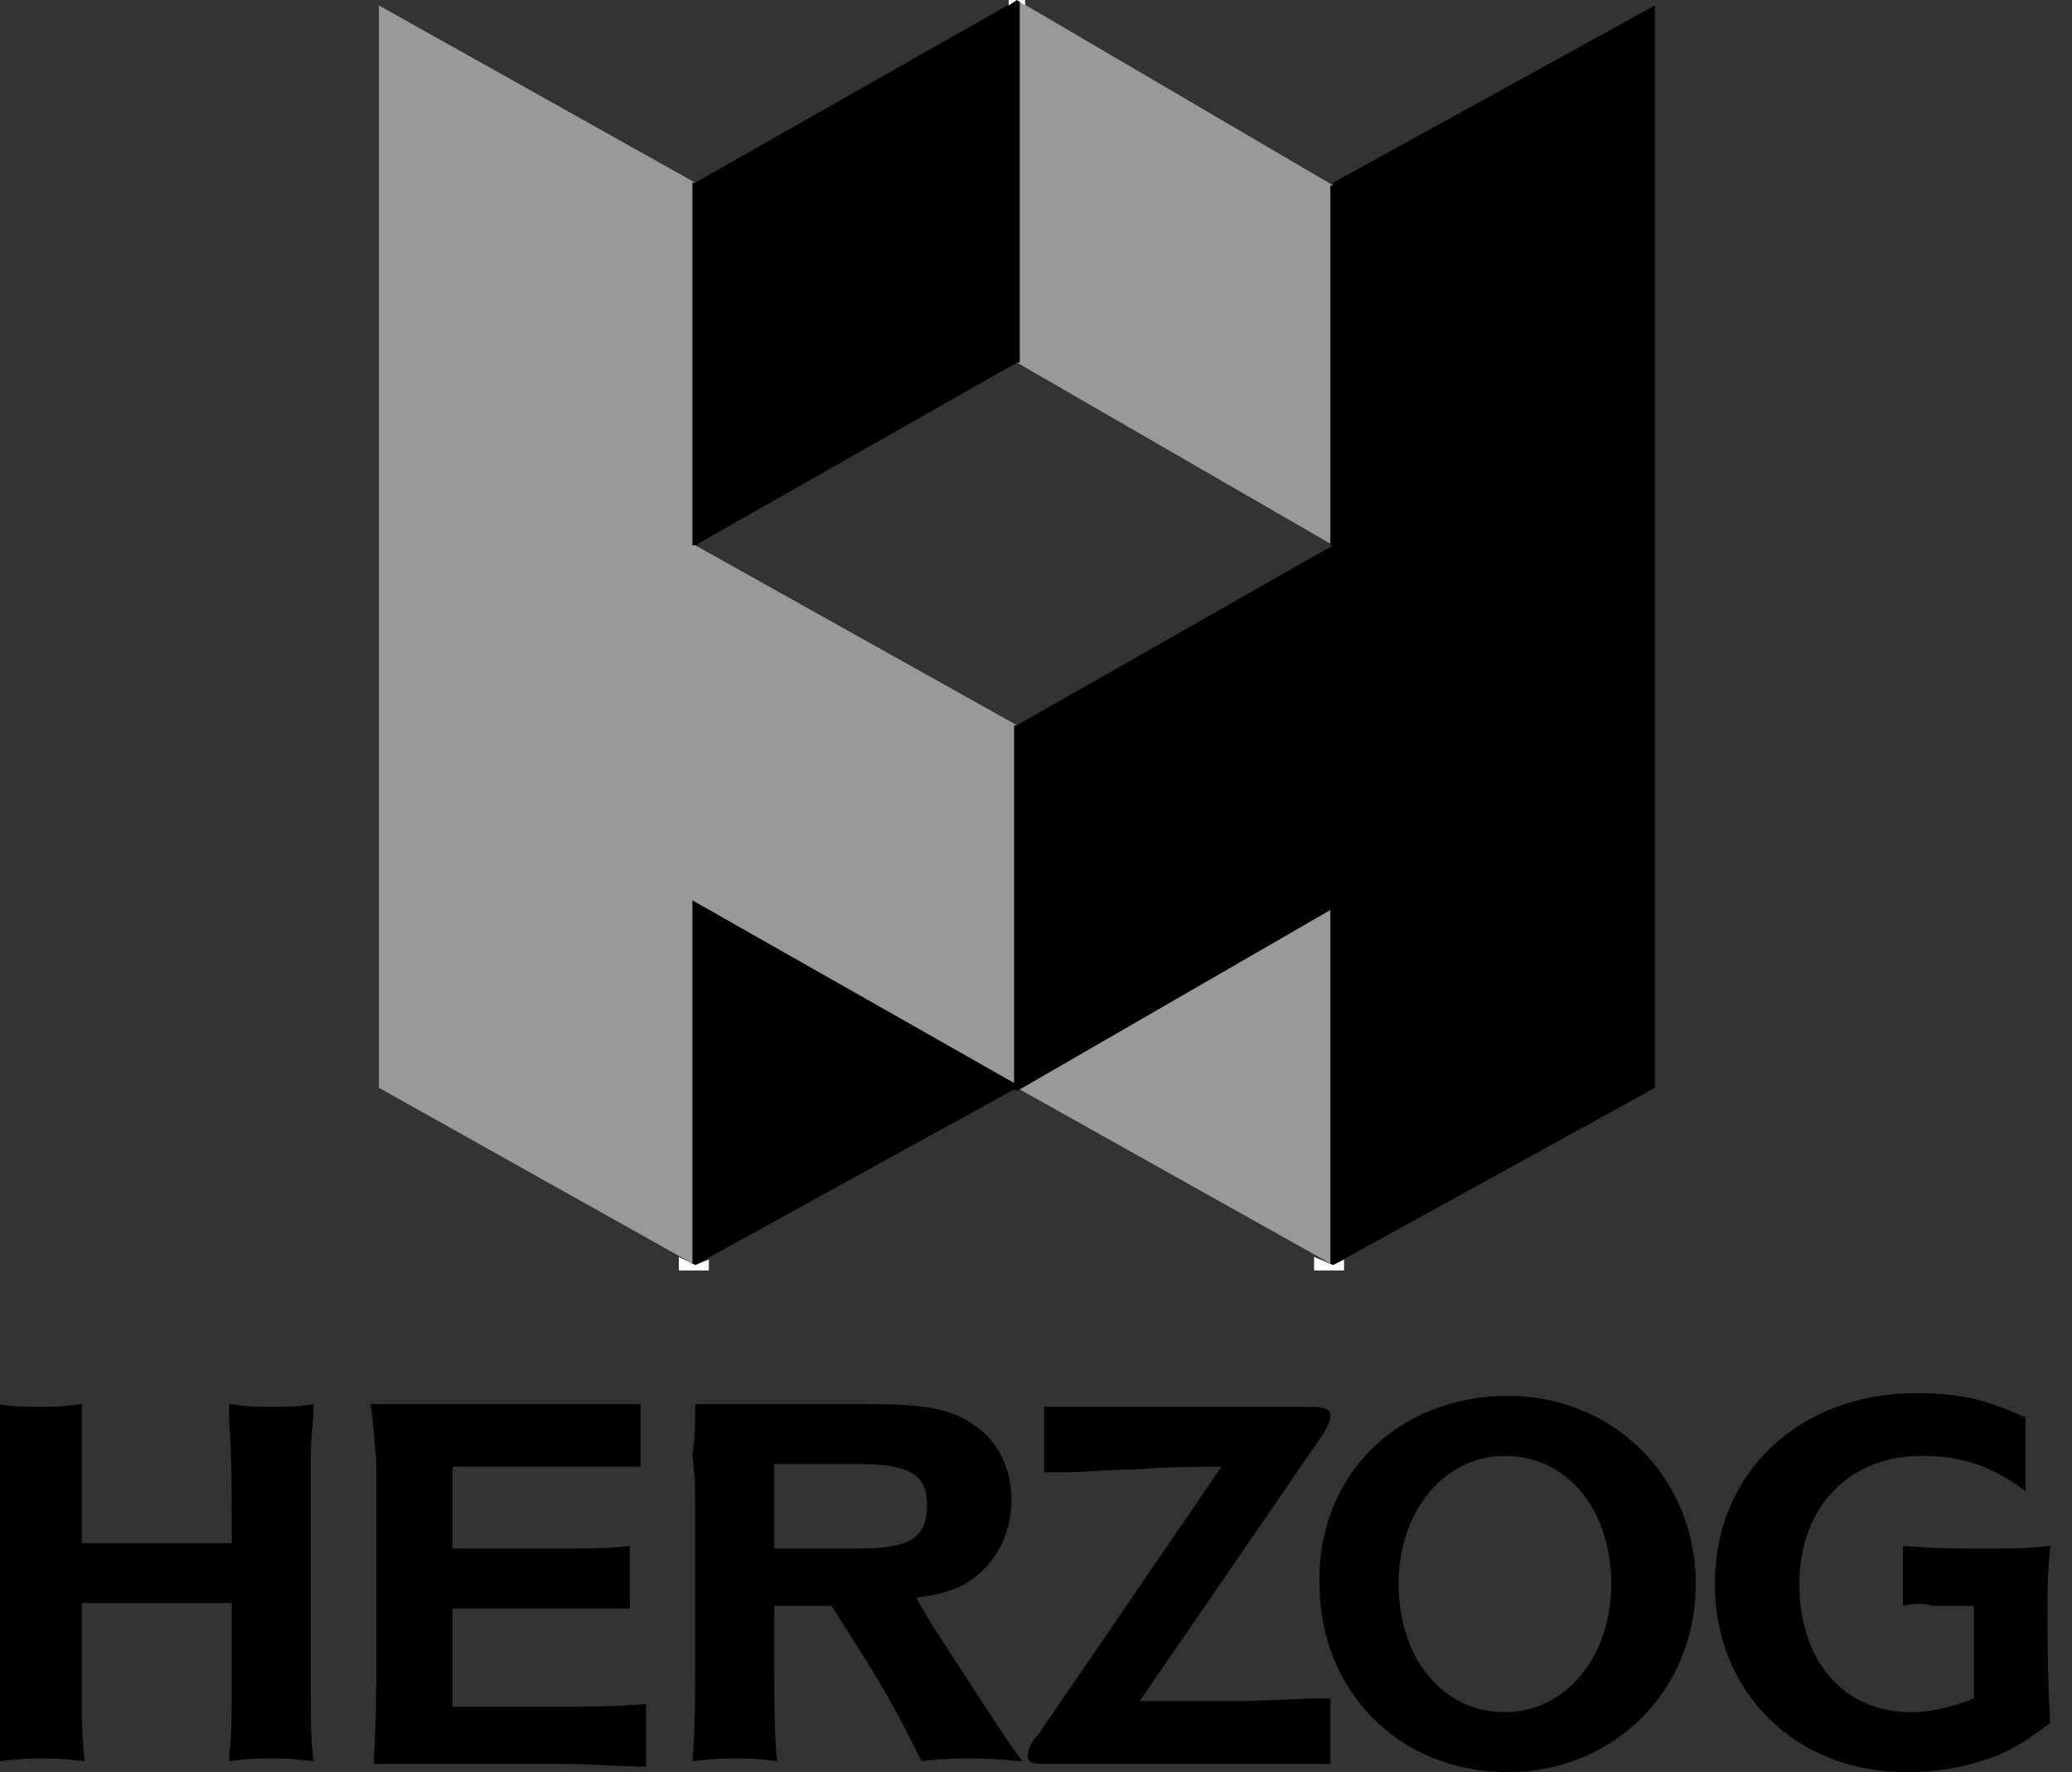<?xml version="1.0" encoding="utf-8"?>
<!-- Generator: Adobe Illustrator 25.1.0, SVG Export Plug-In . SVG Version: 6.00 Build 0)  -->
<svg version="1.1" id="Layer_1" xmlns="http://www.w3.org/2000/svg" xmlns:xlink="http://www.w3.org/1999/xlink" x="0px" y="0px"
	 viewBox="0 0 76 65" style="enable-background:new 0 0 76 65;" xml:space="preserve">
<rect x="0" y="0" width="76" height="65" fill="#333333" stroke="none"/>
<style type="text/css">
	.st0{display:none;}
	.st1{display:inline;}
	.st2{fill:none;}
	.st3{fill:#4B647D;}
	.st4{fill:#FAC300;}
	.st5{display:inline;fill:none;}
	.st6{fill:#999999;}
	.st7{fill:none;stroke:#000000;stroke-width:0.206;}
	.st8{fill:#FFFFFF;}
</style>
<g id="fr" class="st0">
	<g class="st1">
		<path class="st2" d="M64.1,82.8c0-2.1-0.5-2.6-1.5-2.6s-1.5,0.5-1.5,2.6s0.5,2.6,1.5,2.6C63.7,85.4,64.1,84.9,64.1,82.8z"/>
		<path class="st2" d="M49.3,80.2c-0.8,0-1.3,0.4-1.4,2h2.7C50.6,80.7,50.2,80.2,49.3,80.2z"/>
		<path class="st2" d="M74,80.2c-0.8,0-1.3,0.4-1.4,2h2.7C75.3,80.7,75,80.2,74,80.2z"/>
		<path class="st2" d="M38.6,80.2c-0.8,0-1.3,0.4-1.4,2h2.7C39.9,80.7,39.5,80.2,38.6,80.2z"/>
		<path class="st2" d="M17.7,84.2c0,0.9,0.3,1.2,0.9,1.2s1.2-0.4,1.5-0.8v-1.8h-0.4C18,82.8,17.7,83.3,17.7,84.2z"/>
		<path class="st3" d="M13.6,76.9h-0.5c-0.2,0-0.3,0.2-0.3,0.3v3.4H9.4v-3.4c0-0.2-0.2-0.3-0.3-0.3H8.5c-0.2,0-0.3,0.2-0.3,0.3v8.5
			c0,0.2,0.2,0.3,0.3,0.3H9c0.2,0,0.3-0.2,0.3-0.3v-4h3.3v4c0,0.2,0.2,0.3,0.3,0.3h0.5c0.2,0,0.3-0.2,0.3-0.3v-8.5
			C14,77.1,13.8,76.9,13.6,76.9z"/>
		<path class="st3" d="M19.2,79.3c-0.9,0-1.6,0.2-2.2,0.6c-0.2,0.1-0.2,0.3-0.2,0.5l0.1,0.3c0.1,0.2,0.3,0.2,0.5,0.2
			c0.5-0.3,1.1-0.5,1.6-0.5c0.9,0,1,0.5,1,1.2v0.5h-0.5c-2.2,0-3.1,0.7-3.1,2.2c0,1.4,0.7,2.1,2,2.1c0.7,0,1.3-0.4,1.7-0.8l0.1,0.3
			c0.1,0.2,0.2,0.3,0.4,0.3h0.2c0.2,0,0.3-0.2,0.3-0.4v-4.5C21.2,79.9,20.5,79.3,19.2,79.3z M20.1,84.6c-0.3,0.4-0.8,0.8-1.5,0.8
			s-0.9-0.3-0.9-1.2c0-1,0.3-1.4,2-1.4h0.4V84.6z"/>
		<path class="st3" d="M28.7,85.8v-6c0-0.2-0.2-0.4-0.3-0.4h-0.5c-0.2,0-0.3,0.2-0.3,0.4v4.7c-0.5,0.4-1.1,0.8-1.6,0.8
			c-0.6,0-0.9-0.3-0.9-1.1v-4.5c0-0.2-0.2-0.4-0.3-0.4h-0.5c-0.2,0-0.3,0.2-0.3,0.4v4.8c0,1.2,0.7,1.7,1.7,1.7c0.8,0,1.4-0.4,2-1
			l0.1,0.5c0,0.2,0.2,0.3,0.4,0.3h0.2C28.5,86.2,28.7,86,28.7,85.8z"/>
		<path class="st3" d="M33.7,85.3c-0.1,0-0.3,0.1-0.4,0.1c-0.4,0-0.5-0.2-0.5-0.6v-4.4h1c0.2,0,0.3-0.2,0.3-0.3v-0.2
			c0-0.2-0.2-0.3-0.3-0.3h-1V78c0-0.2-0.2-0.3-0.3-0.3L32,77.8c-0.2,0.1-0.3,0.2-0.3,0.4v1.4h-0.5c-0.2,0-0.3,0.2-0.3,0.3v0.2
			c0,0.2,0.2,0.3,0.3,0.3h0.4v4.5c0,1.1,0.7,1.4,1.6,1.4c0.3,0,0.5-0.1,0.7-0.1c0.2-0.1,0.3-0.3,0.2-0.4L34,85.6
			C34.1,85.4,33.9,85.3,33.7,85.3z"/>
		<path class="st3" d="M40.7,85.3L40.5,85c-0.1-0.1-0.3-0.2-0.5-0.1c-0.3,0.2-0.7,0.4-1.3,0.4c-1.1,0-1.5-0.5-1.5-2.3h3.7
			c0.1,0,0.2-0.1,0.2-0.2v-0.2c0-2.4-0.9-3.3-2.5-3.3c-1.6,0-2.6,1-2.6,3.5s1,3.5,2.7,3.5c0.8,0,1.4-0.2,2-0.6
			C40.8,85.7,40.9,85.4,40.7,85.3z M38.6,80.2c1,0,1.3,0.5,1.3,2h-2.7C37.3,80.6,37.8,80.2,38.6,80.2z"/>
		<path class="st3" d="M51.4,85.3L51.2,85c-0.1-0.1-0.3-0.2-0.5-0.1c-0.3,0.2-0.7,0.4-1.3,0.4c-1.1,0-1.5-0.5-1.5-2.3h3.7
			c0.1,0,0.2-0.1,0.2-0.2v-0.2c0-2.4-0.9-3.3-2.5-3.3s-2.6,1-2.6,3.5s1,3.5,2.7,3.5c0.8,0,1.4-0.2,2-0.6
			C51.5,85.7,51.5,85.4,51.4,85.3z M49.2,80.2c1,0,1.3,0.5,1.3,2h-2.7C48,80.6,48.4,80.2,49.2,80.2z"/>
		<path class="st3" d="M50.1,76.3l-2,1.4c-0.2,0.1-0.2,0.3-0.1,0.5l0.1,0.1c0.1,0.2,0.3,0.2,0.5,0.1l2.1-1c0.2-0.1,0.2-0.3,0.1-0.5
			l-0.3-0.5C50.4,76.3,50.2,76.2,50.1,76.3z"/>
		<path class="st3" d="M58.1,85.7c0.1-0.1,0.2-0.3,0-0.5l-0.2-0.3c-0.1-0.1-0.3-0.2-0.5,0c-0.3,0.2-0.6,0.4-1,0.4
			c-1.1,0-1.5-0.5-1.5-2.6s0.4-2.5,1.4-2.5c0.4,0,0.7,0.1,1,0.3c0.1,0.1,0.4,0.1,0.5,0l0.2-0.3c0.1-0.1,0.1-0.4-0.1-0.5
			c-0.5-0.4-1-0.5-1.6-0.5c-1.7,0-2.7,1-2.7,3.5c0,2.4,1,3.5,2.7,3.5C57.1,86.3,57.6,86.1,58.1,85.7z"/>
		<path class="st3" d="M65.3,82.8c0-2.5-1.1-3.5-2.8-3.5c-1.7,0-2.7,1-2.7,3.5s1.1,3.5,2.7,3.5C64.2,86.3,65.3,85.3,65.3,82.8z
			 M61.1,82.8c0-2.1,0.5-2.6,1.5-2.6s1.5,0.6,1.5,2.6c0,2.1-0.5,2.6-1.5,2.6S61.1,84.9,61.1,82.8z"/>
		<path class="st3" d="M69.4,86.2c0.2,0,0.3-0.2,0.3-0.4l-0.1-0.4c0-0.1-0.1-0.1-0.1-0.1h-0.1c-0.3,0-0.5-0.1-0.5-0.5v-8.1
			c0-0.2-0.2-0.3-0.3-0.3h-0.5c-0.2,0-0.3,0.2-0.3,0.3v7.8c0,1.2,0.4,1.6,1.2,1.6C69.1,86.3,69.3,86.3,69.4,86.2z"/>
		<path class="st3" d="M74,79.3c-1.6,0-2.6,1-2.6,3.5s1,3.5,2.7,3.5c0.8,0,1.4-0.2,2-0.6c0.2-0.1,0.2-0.3,0.1-0.5L76,84.9
			c-0.1-0.1-0.3-0.2-0.5-0.1c-0.3,0.2-0.7,0.4-1.3,0.4c-1.1,0-1.5-0.5-1.5-2.3h3.7c0.1,0,0.2-0.1,0.2-0.2v-0.2
			C76.5,80.2,75.6,79.3,74,79.3z M72.6,82.2c0.1-1.6,0.6-2,1.4-2c1,0,1.3,0.5,1.3,2H72.6z"/>
		<path class="st3" d="M10.7,98.2c-0.9-0.3-1.2-0.4-1.2-1s0.3-0.8,1.1-0.8c0.4,0,0.7,0.1,1.1,0.2c0.2,0.1,0.4,0,0.5-0.2l0.1-0.3
			c0.1-0.2,0-0.4-0.2-0.5c-0.4-0.2-0.9-0.3-1.6-0.3c-1.5,0-2.1,0.9-2.1,1.8c0,1.3,0.8,1.8,1.7,2.1c1.1,0.3,1.4,0.4,1.4,1.2
			c0,0.6-0.3,1-1.2,1c-0.5,0-1-0.2-1.5-0.4c-0.2-0.1-0.4,0-0.5,0.1l-0.1,0.3c-0.1,0.2,0,0.4,0.1,0.5c0.5,0.3,1.2,0.5,1.9,0.5
			c1.6,0,2.4-0.6,2.4-2C12.7,98.9,11.7,98.5,10.7,98.2z"/>
		<path class="st3" d="M18,95.3c-0.7,0-1.4,0.4-1.9,0.9L16,95.8c0-0.2-0.2-0.3-0.4-0.3h-0.2c-0.2,0-0.3,0.2-0.3,0.3v8.7
			c0,0.2,0.2,0.3,0.3,0.3h0.5c0.2,0,0.3-0.2,0.3-0.3v-2.9c0.4,0.4,1,0.8,1.8,0.8c1.6,0,2.3-1.1,2.3-3.6C20.2,96,19.2,95.3,18,95.3z
			 M17.6,101.4c-0.6,0-1.1-0.3-1.5-0.7v-3.6c0.5-0.5,0.9-0.8,1.6-0.8c0.9,0,1.3,0.4,1.3,2.6C19,101,18.6,101.4,17.6,101.4z"/>
		<path class="st3" d="M24.1,94.5l2.1-1c0.2-0.1,0.2-0.3,0.1-0.5L26,92.5c-0.1-0.2-0.3-0.2-0.4-0.1l-2,1.4c-0.2,0.1-0.2,0.3-0.1,0.5
			l0.1,0.1C23.7,94.5,23.9,94.6,24.1,94.5z"/>
		<path class="st3" d="M24.8,95.3c-1.6,0-2.6,1-2.6,3.5s1,3.5,2.7,3.5c0.8,0,1.4-0.2,2-0.6c0.2-0.1,0.2-0.3,0.1-0.5l-0.2-0.3
			c-0.1-0.1-0.3-0.2-0.5-0.1c-0.3,0.2-0.7,0.4-1.3,0.4c-1.1,0-1.5-0.4-1.5-2.3h3.7c0.1,0,0.2-0.1,0.2-0.2v-0.2
			C27.3,96.2,26.4,95.3,24.8,95.3z M23.5,98.2c0.1-1.6,0.6-2,1.4-2c1,0,1.3,0.5,1.3,2H23.5z"/>
		<path class="st3" d="M33.4,101.1c-0.1-0.1-0.4-0.2-0.5,0c-0.3,0.2-0.6,0.4-1,0.4c-1.1,0-1.5-0.5-1.5-2.6s0.4-2.5,1.4-2.5
			c0.4,0,0.7,0.1,1,0.3c0.1,0.1,0.4,0.1,0.5,0l0.2-0.3c0.1-0.1,0.1-0.4-0.1-0.5c-0.5-0.4-1-0.5-1.6-0.5c-1.7,0-2.7,1-2.7,3.5
			c0,2.4,1,3.5,2.7,3.5c0.8,0,1.3-0.2,1.8-0.6c0.1-0.1,0.2-0.4,0-0.5L33.4,101.1z"/>
		<path class="st3" d="M37.2,95.5h-1.4c-0.2,0-0.3,0.2-0.3,0.3l0,0c0,0.2,0.1,0.4,0.3,0.4l0.6,0.1v5.5c0,0.2,0.2,0.3,0.3,0.3h0.5
			c0.2,0,0.3-0.2,0.3-0.3v-6C37.6,95.7,37.4,95.5,37.2,95.5z"/>
		<path class="st3" d="M37,92.6c-0.5,0-0.8,0.4-0.8,0.8c0,0.5,0.3,0.8,0.8,0.8s0.8-0.4,0.8-0.8C37.8,93,37.4,92.6,37,92.6z"/>
		<path class="st3" d="M42.7,95.3c-0.9,0-1.6,0.2-2.2,0.6c-0.2,0.1-0.2,0.3-0.2,0.5l0.1,0.3c0.1,0.2,0.3,0.2,0.5,0.2
			c0.5-0.3,1.1-0.5,1.6-0.5c0.9,0,1,0.5,1,1.2v0.5H43c-2.2,0-3.1,0.7-3.1,2.2c0,1.4,0.7,2.1,2,2.1c0.7,0,1.3-0.4,1.7-0.8l0.1,0.3
			c0.1,0.2,0.2,0.3,0.4,0.3h0.2c0.2,0,0.3-0.2,0.3-0.4v-4.5C44.7,95.9,44,95.3,42.7,95.3z M43.6,100.7c-0.3,0.4-0.8,0.8-1.5,0.8
			s-0.9-0.3-0.9-1.2c0-1,0.3-1.4,2-1.4h0.4V100.7L43.6,100.7z"/>
		<path class="st3" d="M49.3,101.4L49.3,101.4c-0.4,0-0.6-0.1-0.6-0.5v-8.1c0-0.2-0.2-0.3-0.3-0.3h-0.5c-0.2,0-0.3,0.2-0.3,0.3v7.8
			c0,1.2,0.4,1.6,1.2,1.6c0.2,0,0.3,0,0.5-0.1c0.2,0,0.3-0.2,0.3-0.4l-0.1-0.4C49.4,101.4,49.3,101.4,49.3,101.4z"/>
		<path class="st3" d="M52.8,95.5h-1.4c-0.2,0-0.3,0.2-0.3,0.3l0,0c0,0.2,0.1,0.4,0.3,0.4l0.6,0.1v5.5c0,0.2,0.2,0.3,0.3,0.3h0.5
			c0.2,0,0.3-0.2,0.3-0.3v-6C53.2,95.7,53,95.5,52.8,95.5z"/>
		<path class="st3" d="M52.6,92.6c-0.5,0-0.8,0.4-0.8,0.8c0,0.5,0.3,0.8,0.8,0.8s0.8-0.4,0.8-0.8S53,92.6,52.6,92.6z"/>
		<path class="st3" d="M57.9,98.2c-0.9-0.3-1.2-0.4-1.2-1s0.3-0.8,1.1-0.8c0.4,0,0.7,0.1,1.1,0.2c0.2,0.1,0.4,0,0.5-0.2l0.1-0.3
			c0.1-0.2,0-0.4-0.2-0.5c-0.4-0.2-0.9-0.3-1.6-0.3c-1.5,0-2.1,0.9-2.1,1.8c0,1.3,0.8,1.8,1.7,2.1c1.1,0.3,1.4,0.4,1.4,1.2
			c0,0.6-0.3,1-1.2,1c-0.5,0-1-0.2-1.5-0.4c-0.2-0.1-0.4,0-0.5,0.1l-0.1,0.3c-0.1,0.2,0,0.4,0.1,0.5c0.5,0.3,1.2,0.5,1.9,0.5
			c1.6,0,2.4-0.6,2.4-2C59.9,98.9,59,98.5,57.9,98.2z"/>
		<path class="st3" d="M64.4,95.3c-1.6,0-2.6,1-2.6,3.5s1,3.5,2.7,3.5c0.8,0,1.4-0.2,2-0.6c0.2-0.1,0.2-0.3,0.1-0.5l-0.2-0.3
			c-0.1-0.1-0.3-0.2-0.5-0.1c-0.3,0.2-0.7,0.4-1.3,0.4c-1.1,0-1.5-0.4-1.5-2.3h3.7c0.1,0,0.2-0.1,0.2-0.2v-0.2
			C66.9,96.2,66,95.3,64.4,95.3z M63,98.2c0.1-1.6,0.6-2,1.4-2c1,0,1.3,0.5,1.3,2H63z"/>
		<path class="st3" d="M65.2,92.4l-2,1.4c-0.2,0.1-0.2,0.3-0.1,0.5l0.1,0.1c0.1,0.2,0.3,0.2,0.5,0.1l2.1-1c0.2-0.1,0.2-0.3,0.1-0.5
			l-0.3-0.5C65.6,92.3,65.4,92.3,65.2,92.4z"/>
		<path class="st3" d="M71.4,95.3c-1.6,0-2.6,1-2.6,3.5s1,3.5,2.7,3.5c0.8,0,1.4-0.2,2-0.6c0.2-0.1,0.2-0.3,0.1-0.5l-0.2-0.3
			c-0.1-0.1-0.3-0.2-0.5-0.1c-0.3,0.2-0.7,0.4-1.3,0.4c-1.1,0-1.5-0.4-1.5-2.3h3.7c0.1,0,0.2-0.1,0.2-0.2v-0.2
			C73.9,96.2,73,95.3,71.4,95.3z M70.1,98.2c0.1-1.6,0.6-2,1.4-2c1,0,1.3,0.5,1.3,2H70.1z"/>
		<path class="st3" d="M82.9,95.3c-0.7,0-1.3,0.4-1.8,0.9v-3.3c0-0.2-0.2-0.3-0.3-0.3h-0.5c-0.2,0-0.3,0.2-0.3,0.3v9
			c0,0.2,0.2,0.3,0.3,0.3h0.2c0.2,0,0.4-0.1,0.4-0.3l0.1-0.3c0.4,0.4,1.1,0.8,1.8,0.8c1.6,0,2.3-1.1,2.3-3.6
			C85.2,96,84.2,95.3,82.9,95.3z M82.6,101.4c-0.6,0-1.1-0.3-1.5-0.7v-3.6c0.5-0.5,0.9-0.8,1.6-0.8c0.9,0,1.3,0.4,1.3,2.6
			C84,101,83.5,101.4,82.6,101.4z"/>
		<path class="st3" d="M89.8,95.3c-1.6,0-2.6,1-2.6,3.5s1,3.5,2.7,3.5c0.8,0,1.4-0.2,2-0.6c0.2-0.1,0.2-0.3,0.1-0.5l-0.2-0.3
			c-0.1-0.1-0.3-0.2-0.5-0.1c-0.3,0.2-0.7,0.4-1.3,0.4c-1.1,0-1.5-0.4-1.5-2.3h3.7c0.1,0,0.2-0.1,0.2-0.2v-0.2
			C92.3,96.2,91.4,95.3,89.8,95.3z M88.4,98.2c0.1-1.6,0.6-2,1.4-2c1,0,1.3,0.5,1.3,2H88.4z"/>
		<path class="st3" d="M97.6,95.4c-0.8,0-1.4,0.5-1.9,1.1l-0.1-0.6c0-0.2-0.2-0.4-0.4-0.4H95c-0.2,0-0.3,0.2-0.3,0.4v6
			c0,0.2,0.2,0.3,0.3,0.3h0.5c0.2,0,0.3-0.2,0.3-0.3v-4.6c0.5-0.5,0.9-0.7,1.5-0.7c0.1,0,0.1,0,0.2,0c0.1,0,0.2-0.1,0.2-0.2l0.1-0.9
			C97.8,95.4,97.8,95.4,97.6,95.4C97.7,95.4,97.7,95.4,97.6,95.4z"/>
		<path class="st3" d="M103,95.3c-0.8,0-1.5,0.4-2,1l-0.1-0.5c0-0.2-0.2-0.3-0.4-0.3h-0.3c-0.2,0-0.4,0.2-0.4,0.3v6
			c0,0.2,0.2,0.4,0.4,0.4h0.5c0.2,0,0.3-0.2,0.3-0.4v-4.7c0.5-0.4,1.1-0.8,1.6-0.8c0.6,0,0.8,0.2,0.8,1v4.5c0,0.2,0.2,0.4,0.3,0.4
			h0.5c0.2,0,0.4-0.2,0.4-0.4V97C104.6,95.8,104,95.3,103,95.3z"/>
		<path class="st3" d="M109.6,95.3c-1.6,0-2.7,1-2.7,3.5s1.1,3.5,2.7,3.5c1.6,0,2.7-1,2.7-3.5C112.4,96.3,111.2,95.3,109.6,95.3z
			 M109.6,101.5c-1,0-1.5-0.6-1.5-2.6c0-2.1,0.5-2.6,1.5-2.6s1.5,0.6,1.5,2.6S110.7,101.5,109.6,101.5z"/>
		<path class="st3" d="M115.9,95.5h-1.4c-0.2,0-0.3,0.2-0.3,0.3l0,0c0,0.2,0.1,0.4,0.3,0.4l0.6,0.1v5.5c0,0.2,0.2,0.3,0.4,0.3h0.5
			c0.2,0,0.3-0.2,0.3-0.3v-6C116.2,95.7,116.1,95.5,115.9,95.5z"/>
		<path class="st3" d="M115.7,92.6c-0.5,0-0.8,0.4-0.8,0.8c0,0.5,0.3,0.8,0.8,0.8s0.8-0.4,0.8-0.8S116.1,92.6,115.7,92.6z"/>
		<path class="st3" d="M121,98.2c-0.9-0.3-1.2-0.4-1.2-1s0.3-0.8,1.1-0.8c0.4,0,0.7,0.1,1.1,0.2c0.2,0.1,0.4,0,0.5-0.2l0.1-0.3
			c0.1-0.2,0-0.4-0.2-0.5c-0.4-0.2-0.9-0.3-1.6-0.3c-1.5,0-2.1,0.9-2.1,1.8c0,1.3,0.8,1.8,1.7,2.1c1.1,0.3,1.4,0.4,1.4,1.2
			c0,0.6-0.3,1-1.2,1c-0.5,0-1-0.2-1.5-0.4c-0.2-0.1-0.4,0-0.5,0.1l-0.1,0.3c-0.1,0.2,0,0.4,0.1,0.5c0.5,0.3,1.2,0.5,1.9,0.5
			c1.6,0,2.4-0.6,2.4-2C123,98.9,122.1,98.5,121,98.2z"/>
		<path class="st3" d="M127.5,95.3c-1.6,0-2.6,1-2.6,3.5s1,3.5,2.7,3.5c0.8,0,1.4-0.2,2-0.6c0.2-0.1,0.2-0.3,0.1-0.5l-0.2-0.3
			c-0.1-0.1-0.3-0.2-0.5-0.1c-0.3,0.2-0.7,0.4-1.3,0.4c-1.1,0-1.5-0.4-1.5-2.3h3.7c0.1,0,0.2-0.1,0.2-0.2v-0.2
			C130,96.2,129.1,95.3,127.5,95.3z M126.1,98.2c0.1-1.6,0.6-2,1.4-2c1,0,1.3,0.5,1.3,2H126.1z"/>
		<path class="st3" d="M69.8,38c0-10.7-5.7-19.9-14.7-23.4c0,0-0.3-0.1-0.3-0.4c0-0.2,0.1-0.3,0.2-0.4C62,9.4,66.3,1.4,66.3-7.9
			c0-13.8-11.2-25-25-25H11.7c-1.9-0.1-3.5,1.5-3.5,3.4v89c0,1.9,1.6,3.5,3.5,3.5h33.1C58.6,63,69.8,51.8,69.8,38z M42,45.2
			c0,0.4-0.4,0.8-0.8,0.8h-1.3c-0.4,0-0.8-0.4-0.8-0.8v-8.6h-7.8v8.6c0,0.4-0.4,0.8-0.8,0.8h-1.3c-0.4,0-0.8-0.4-0.8-0.8V25.1
			c0-0.4,0.4-0.8,0.8-0.8h1.3c0.4,0,0.8,0.4,0.8,0.8V34h7.8v-8.9c0-0.4,0.4-0.8,0.8-0.8h1.3c0.4,0,0.8,0.4,0.8,0.8V45.2z M42-14.4
			c0,0.4-0.4,0.8-0.8,0.8h-10v7h8.5c0.4,0,0.8,0.4,0.8,0.8v0.9c0,0.4-0.4,0.8-0.8,0.8h-8.5v8.9c0,0.4-0.4,0.8-0.8,0.8h-1.3
			c-0.4,0-0.8-0.4-0.8-0.8v-20.1c0-0.4,0.4-0.8,0.8-0.8h12.1c0.4,0,0.8,0.4,0.8,0.8V-14.4L42-14.4z"/>
		<path class="st4" d="M41.2,24.3h-1.3c-0.4,0-0.8,0.4-0.8,0.8V34h-7.8v-8.9c0-0.4-0.4-0.8-0.8-0.8h-1.3c-0.4,0-0.8,0.4-0.8,0.8
			v20.1c0,0.4,0.4,0.8,0.8,0.8h1.3c0.4,0,0.8-0.4,0.8-0.8v-8.6h7.8v8.6c0,0.4,0.4,0.8,0.8,0.8h1.3c0.4,0,0.8-0.4,0.8-0.8V25.1
			C42,24.7,41.6,24.3,41.2,24.3z"/>
		<path class="st4" d="M41.2-16.1H29.1c-0.4,0-0.8,0.4-0.8,0.8V4.8c0,0.4,0.4,0.8,0.8,0.8h1.3c0.4,0,0.8-0.4,0.8-0.8v-8.9h8.5
			c0.4,0,0.8-0.4,0.8-0.8v-0.9c0-0.4-0.4-0.8-0.8-0.8h-8.5v-7h10c0.4,0,0.8-0.4,0.8-0.8v-0.9C42-15.7,41.6-16.1,41.2-16.1z"/>
	</g>
</g>
<g id="en" class="st0">
	<g class="st1">
		<path class="st2" d="M69.3,80.2c-0.8,0-1.3,0.4-1.4,2h2.7C70.7,80.7,70.3,80.2,69.3,80.2z"/>
		<path class="st2" d="M95,96.2c-0.8,0-1.3,0.4-1.4,2h2.7C96.3,96.7,96,96.2,95,96.2z"/>
		<path class="st2" d="M42.8,96.3c-0.7,0-1.1,0.3-1.6,0.8v3.6c0.4,0.4,0.9,0.7,1.5,0.7c1,0,1.4-0.3,1.4-2.5
			C44.1,96.7,43.7,96.3,42.8,96.3z"/>
		<path class="st2" d="M35.1,96.3c-0.7,0-1.1,0.3-1.6,0.8v3.6c0.4,0.4,0.9,0.7,1.5,0.7c0.9,0,1.4-0.3,1.4-2.5
			C36.4,96.7,36,96.3,35.1,96.3z"/>
		<path class="st2" d="M64.1,98.8c0,2.2,0.3,2.6,1.3,2.6c0.7,0,1.1-0.3,1.6-0.7V97c-0.4-0.4-0.9-0.7-1.5-0.7
			C64.5,96.3,64.1,96.7,64.1,98.8z"/>
		<path class="st2" d="M58.4,96.2c-0.8,0-1.3,0.4-1.4,2h2.7C59.7,96.7,59.3,96.2,58.4,96.2z"/>
		<path class="st2" d="M26.9,94.2L26.9,94.2c-0.2,0.7-0.3,1.3-0.7,2.7l-0.5,1.6h2.2l-0.4-1.6C27.2,95.5,27.1,94.9,26.9,94.2z"/>
		<path class="st2" d="M18.4,80.2c-0.8,0-1.3,0.4-1.4,2h2.7C19.7,80.7,19.3,80.2,18.4,80.2z"/>
		<path class="st2" d="M115.7,96.2c-0.8,0-1.3,0.4-1.4,2h2.7C117,96.7,116.7,96.2,115.7,96.2z"/>
		<path class="st2" d="M10.9,96.2c-1,0-1.5,0.5-1.5,2.6s0.5,2.6,1.5,2.6s1.5-0.5,1.5-2.6C12.4,96.8,11.9,96.2,10.9,96.2z"/>
		<path class="st2" d="M12.2,79.4c0-1-0.3-1.5-1.4-1.5H9.3v2.9h1.5C11.9,80.8,12.2,80.4,12.2,79.4z"/>
		<path class="st2" d="M10.9,81.9H9.3v3.2h1.5c1.3,0,1.7-0.5,1.7-1.6C12.6,82.4,12.2,81.9,10.9,81.9z"/>
		<path class="st3" d="M12.4,81.3c0.9-0.4,1.1-0.9,1.1-1.9c0-1.4-0.7-2.5-2.7-2.5H8.5c-0.2,0-0.3,0.2-0.3,0.4v8.5
			c0,0.2,0.2,0.4,0.3,0.4H11c1.7,0,2.9-0.8,2.9-2.6C14,82.2,13.3,81.5,12.4,81.3z M9.4,78h1.5c1.1,0,1.4,0.5,1.4,1.5
			s-0.2,1.4-1.3,1.4H9.4V78z M10.9,85.1H9.4v-3.2H11c1.3,0,1.7,0.5,1.7,1.6S12.2,85.1,10.9,85.1z"/>
		<path class="st3" d="M18.5,79.3c-1.6,0-2.6,1-2.6,3.5s1,3.5,2.7,3.5c0.8,0,1.4-0.2,2-0.6c0.2-0.1,0.2-0.3,0.1-0.5l-0.2-0.3
			c-0.1-0.1-0.3-0.2-0.5-0.1c-0.3,0.2-0.7,0.4-1.3,0.4c-1.1,0-1.5-0.5-1.5-2.3h3.7c0.1,0,0.2-0.1,0.2-0.2v-0.2
			C21,80.2,20.1,79.3,18.5,79.3z M17.1,82.2c0.1-1.6,0.6-2,1.4-2c1,0,1.3,0.5,1.3,2H17.1z"/>
		<path class="st3" d="M24.4,80.4l-0.1-0.6c0-0.2-0.2-0.4-0.4-0.4h-0.2c-0.2,0-0.3,0.2-0.3,0.4v6c0,0.2,0.2,0.3,0.3,0.3h0.5
			c0.2,0,0.3-0.2,0.3-0.3v-4.6c0.5-0.5,0.9-0.7,1.5-0.7c0.1,0,0.1,0,0.2,0s0.2-0.1,0.2-0.2l0.1-0.9c0-0.1,0-0.1-0.1-0.1h-0.1
			C25.5,79.3,24.9,79.8,24.4,80.4z"/>
		<path class="st3" d="M32.1,81.3v4.5c0,0.2,0.2,0.3,0.3,0.3h0.5c0.2,0,0.3-0.2,0.3-0.3v-4.9c0-1.1-0.7-1.6-1.6-1.6
			c-0.8,0-1.5,0.4-2,1l-0.1-0.5c0-0.2-0.2-0.3-0.4-0.3h-0.2c-0.2,0-0.3,0.2-0.3,0.3v6c0,0.2,0.2,0.4,0.3,0.4h0.5
			c0.2,0,0.3-0.2,0.3-0.4v-4.7c0.5-0.4,1.1-0.8,1.6-0.8C31.9,80.3,32.1,80.5,32.1,81.3z"/>
		<path class="st3" d="M45.4,76.9h-0.5c-0.2,0-0.3,0.2-0.3,0.3v7.1c-0.4,0.4-1.1,0.9-2,0.9c-1.2,0-1.4-0.6-1.4-2v-6
			c0-0.2-0.2-0.3-0.3-0.3h-0.5c-0.2,0-0.3,0.2-0.3,0.3v6.2c0,2.1,1.2,2.8,2.5,2.8c1,0,1.7-0.5,2.3-1l0.1,0.5c0,0.2,0.2,0.3,0.4,0.3
			h0.2c0.2,0,0.3-0.2,0.3-0.3v-8.5C45.7,77.1,45.5,76.9,45.4,76.9z"/>
		<path class="st3" d="M51.8,79.3c-0.8,0-1.5,0.4-2,1l-0.1-0.5c0-0.2-0.2-0.3-0.4-0.3h-0.2c-0.2,0-0.3,0.2-0.3,0.3v6
			c0,0.2,0.2,0.4,0.3,0.4h0.5c0.2,0,0.3-0.2,0.3-0.4v-4.7c0.5-0.4,1.1-0.8,1.6-0.8c0.6,0,0.8,0.2,0.8,1v4.5c0,0.2,0.2,0.4,0.3,0.4
			h0.5c0.2,0,0.3-0.2,0.3-0.4v-4.9C53.4,79.8,52.7,79.3,51.8,79.3z"/>
		<path class="st3" d="M57.1,76.6c-0.5,0-0.8,0.4-0.8,0.8c0,0.5,0.3,0.8,0.8,0.8s0.8-0.4,0.8-0.8C57.9,76.9,57.5,76.6,57.1,76.6z"/>
		<path class="st3" d="M56.8,86.2h0.5c0.2,0,0.3-0.2,0.3-0.3v-6c0-0.2-0.2-0.4-0.3-0.4h-1.4c-0.2,0-0.3,0.2-0.3,0.4l0,0
			c0,0.2,0.1,0.4,0.3,0.4l0.6,0.1v5.5C56.5,86,56.7,86.2,56.8,86.2z"/>
		<path class="st3" d="M63.1,85.8l2-6c0.1-0.2-0.1-0.3-0.2-0.3h-0.5c-0.2,0-0.4,0.1-0.4,0.3l-1,3.5c-0.2,0.5-0.3,1.4-0.4,1.8l0,0
			c-0.1-0.5-0.3-1.3-0.4-1.7l-1-3.5c-0.1-0.2-0.2-0.3-0.4-0.3h-0.6c-0.2,0-0.3,0.2-0.2,0.3l2,6c0.1,0.2,0.3,0.3,0.5,0.3h0.4
			C62.9,86.2,63.1,86,63.1,85.8z"/>
		<path class="st3" d="M69.5,79.3c-1.6,0-2.6,1-2.6,3.5s1,3.5,2.7,3.5c0.8,0,1.4-0.2,2-0.6c0.2-0.1,0.2-0.3,0.1-0.5l-0.2-0.3
			c-0.1-0.1-0.3-0.2-0.5-0.1c-0.3,0.2-0.7,0.4-1.3,0.4c-1.1,0-1.5-0.5-1.5-2.3h3.7c0.1,0,0.2-0.1,0.2-0.2v-0.2
			C72,80.2,71.1,79.3,69.5,79.3z M68.1,82.2c0.1-1.6,0.6-2,1.4-2c1,0,1.3,0.5,1.3,2H68.1z"/>
		<path class="st3" d="M74.7,86.2h0.5c0.2,0,0.3-0.2,0.3-0.3v-4.6c0.5-0.5,0.9-0.7,1.5-0.7c0.1,0,0.1,0,0.2,0c0.1,0,0.2-0.1,0.2-0.2
			l0.1-0.9c0-0.1,0-0.1-0.1-0.1h-0.1c-0.8,0-1.4,0.5-1.9,1.1l-0.1-0.6c0-0.2-0.2-0.3-0.4-0.3h-0.2c-0.2,0-0.3,0.2-0.3,0.3v6
			C74.3,86,74.5,86.2,74.7,86.2z"/>
		<path class="st3" d="M83.4,84.3c0-1.5-0.9-1.9-2-2.2c-0.9-0.3-1.2-0.4-1.2-1s0.3-0.8,1.1-0.8c0.4,0,0.7,0.1,1.1,0.2
			c0.2,0.1,0.4,0,0.5-0.2L83,80c0.1-0.2,0-0.4-0.2-0.5c-0.4-0.2-0.9-0.3-1.6-0.3c-1.5,0-2.1,0.9-2.1,1.8c0,1.3,0.8,1.8,1.7,2.1
			c1.1,0.3,1.4,0.4,1.4,1.2c0,0.6-0.3,1-1.2,1c-0.5,0-1-0.2-1.5-0.4c-0.2-0.1-0.4,0-0.5,0.1l-0.1,0.3c-0.1,0.2,0,0.4,0.1,0.5
			c0.5,0.3,1.2,0.5,1.9,0.5C82.7,86.3,83.4,85.7,83.4,84.3z"/>
		<path class="st3" d="M87,79.5h-1.4c-0.2,0-0.3,0.2-0.3,0.3l0,0c0,0.2,0.1,0.4,0.3,0.4l0.6,0.1v5.5c0,0.2,0.2,0.3,0.4,0.3h0.5
			c0.2,0,0.3-0.2,0.3-0.3v-6C87.3,79.6,87.2,79.5,87,79.5z"/>
		<path class="st3" d="M86.7,78.2c0.5,0,0.8-0.4,0.8-0.8c0-0.5-0.3-0.8-0.8-0.8s-0.8,0.4-0.8,0.8C85.9,77.9,86.3,78.2,86.7,78.2z"/>
		<path class="st3" d="M92.8,85.8l-0.1-0.2c-0.1-0.2-0.2-0.3-0.4-0.2c-0.1,0-0.3,0.1-0.4,0.1c-0.4,0-0.6-0.2-0.6-0.6v-4.4h1
			c0.2,0,0.3-0.2,0.3-0.4v-0.2c0-0.2-0.2-0.4-0.3-0.4h-1v-1.6c0-0.2-0.2-0.3-0.3-0.3l-0.5,0.1c-0.2,0.1-0.3,0.2-0.3,0.4v1.4h-0.4
			c-0.2,0-0.3,0.2-0.3,0.3V80c0,0.2,0.2,0.4,0.3,0.4h0.4v4.5c0,1.1,0.7,1.4,1.6,1.4c0.3,0,0.5-0.1,0.7-0.1
			C92.8,86.1,92.9,86,92.8,85.8z"/>
		<path class="st3" d="M99.5,79.5H99c-0.2,0-0.4,0.1-0.5,0.3l-1.1,3.6c-0.2,0.7-0.3,1.4-0.4,1.8l0,0c-0.1-0.5-0.3-1.3-0.4-1.8
			l-1-3.6c-0.1-0.2-0.2-0.3-0.4-0.3h-0.6c-0.2,0-0.3,0.2-0.2,0.3l1.9,6.1c0.1,0.1,0.2,0.3,0.3,0.3l0,0c-0.3,1.1-0.7,1.5-1.5,1.7
			c-0.2,0.1-0.3,0.3-0.2,0.4l0.1,0.3c0.1,0.2,0.2,0.3,0.4,0.3c1.1-0.3,1.7-0.7,2.3-2.5l2.1-6.6C99.8,79.6,99.7,79.5,99.5,79.5z"/>
		<path class="st3" d="M10.9,95.3c-1.6,0-2.7,1-2.7,3.5s1.1,3.5,2.7,3.5s2.7-1,2.7-3.5C13.7,96.3,12.5,95.3,10.9,95.3z M10.9,101.5
			c-1,0-1.5-0.6-1.5-2.6c0-2.1,0.5-2.6,1.5-2.6s1.5,0.6,1.5,2.6S12,101.5,10.9,101.5z"/>
		<path class="st3" d="M17.8,92.4c-1,0-1.8,0.5-1.8,2v1.1h-0.3c-0.2,0-0.3,0.2-0.3,0.3V96c0,0.2,0.2,0.3,0.3,0.3h0.4v5.4
			c0,0.2,0.2,0.4,0.3,0.4h0.5c0.2,0,0.3-0.2,0.3-0.4v-5.4h0.9c0.2,0,0.3-0.2,0.3-0.3v-0.2c0-0.2-0.2-0.3-0.3-0.3h-0.9v-1.1
			c0-0.7,0.2-1,0.8-1c0.2,0,0.3,0,0.5,0.1c0.2,0.1,0.4,0,0.5-0.2l0.1-0.2c0.1-0.2,0-0.4-0.2-0.5C18.6,92.5,18.2,92.4,17.8,92.4z"/>
		<path class="st3" d="M27.3,93h-0.7c-0.2,0-0.4,0.1-0.5,0.3l-2.6,8.6c-0.1,0.2,0.1,0.3,0.2,0.3h0.6c0.2,0,0.4-0.1,0.4-0.3l0.7-2.3
			h2.9l0.7,2.3c0.1,0.2,0.2,0.3,0.4,0.3h0.7c0.2,0,0.3-0.2,0.3-0.3l-2.6-8.6C27.7,93.1,27.5,93,27.3,93z M25.8,98.5l0.5-1.6
			c0.4-1.4,0.5-1.9,0.7-2.7l0,0c0.1,0.7,0.2,1.2,0.6,2.7l0.4,1.6H25.8z"/>
		<path class="st3" d="M35.3,95.3c-0.7,0-1.4,0.4-1.9,0.9l-0.1-0.4c0-0.2-0.2-0.3-0.4-0.3h-0.2c-0.2,0-0.3,0.2-0.3,0.3v8.7
			c0,0.2,0.2,0.3,0.3,0.3h0.5c0.2,0,0.3-0.2,0.3-0.3v-2.9c0.4,0.4,1,0.8,1.8,0.8c1.6,0,2.3-1.1,2.3-3.6C37.6,96,36.6,95.3,35.3,95.3
			z M35,101.4c-0.6,0-1.1-0.3-1.5-0.7v-3.6c0.5-0.5,0.9-0.8,1.6-0.8c0.9,0,1.3,0.4,1.3,2.6C36.4,101,36,101.4,35,101.4z"/>
		<path class="st3" d="M43,95.3c-0.7,0-1.4,0.4-1.9,0.9L41,95.8c0-0.2-0.2-0.3-0.4-0.3h-0.2c-0.2,0-0.3,0.2-0.3,0.3v8.7
			c0,0.2,0.2,0.3,0.3,0.3h0.5c0.2,0,0.3-0.2,0.3-0.3v-2.9c0.4,0.4,1,0.8,1.8,0.8c1.6,0,2.3-1.1,2.3-3.6C45.3,96,44.3,95.3,43,95.3z
			 M42.7,101.4c-0.6,0-1.1-0.3-1.5-0.7v-3.6c0.5-0.5,0.9-0.8,1.6-0.8c0.9,0,1.3,0.4,1.3,2.6C44.1,101,43.6,101.4,42.7,101.4z"/>
		<path class="st3" d="M49.5,101.4L49.5,101.4c-0.4,0-0.6-0.1-0.6-0.5v-8.1c0-0.2-0.2-0.3-0.3-0.3h-0.5c-0.2,0-0.3,0.2-0.3,0.3v7.8
			c0,1.2,0.4,1.6,1.2,1.6c0.2,0,0.3,0,0.5-0.1c0.2,0,0.3-0.2,0.3-0.4l-0.1-0.4C49.6,101.4,49.6,101.4,49.5,101.4z"/>
		<path class="st3" d="M52.8,92.6c-0.5,0-0.8,0.4-0.8,0.8c0,0.5,0.3,0.8,0.8,0.8s0.8-0.4,0.8-0.8C53.6,93,53.3,92.6,52.8,92.6z"/>
		<path class="st3" d="M53,95.5h-1.4c-0.2,0-0.3,0.2-0.3,0.3l0,0c0,0.2,0.1,0.4,0.3,0.4l0.6,0.1v5.5c0,0.2,0.2,0.3,0.3,0.3H53
			c0.2,0,0.3-0.2,0.3-0.3v-6C53.4,95.7,53.2,95.5,53,95.5z"/>
		<path class="st3" d="M58.4,95.3c-1.6,0-2.6,1-2.6,3.5s1,3.5,2.7,3.5c0.8,0,1.4-0.2,2-0.6c0.2-0.1,0.2-0.3,0.1-0.5l-0.2-0.3
			c-0.1-0.1-0.3-0.2-0.5-0.1c-0.3,0.2-0.7,0.4-1.3,0.4c-1.1,0-1.5-0.4-1.5-2.3h3.7c0.1,0,0.2-0.1,0.2-0.2v-0.2
			C60.9,96.2,60,95.3,58.4,95.3z M57,98.2c0.1-1.6,0.6-2,1.4-2c1,0,1.3,0.5,1.3,2H57z"/>
		<path class="st3" d="M67.8,92.5h-0.5c-0.2,0-0.3,0.2-0.3,0.4v3.3c-0.4-0.4-1-0.8-1.8-0.8c-1.6,0-2.3,1.1-2.3,3.6
			c0,2.8,1,3.5,2.3,3.5c0.7,0,1.4-0.3,1.9-0.9l0.1,0.4c0.1,0.2,0.2,0.3,0.4,0.3h0.2c0.2,0,0.3-0.2,0.3-0.3v-9
			C68.1,92.7,68,92.5,67.8,92.5z M67,100.7c-0.5,0.5-0.9,0.7-1.6,0.7c-0.9,0-1.3-0.4-1.3-2.6c0-2.1,0.4-2.5,1.4-2.5
			c0.6,0,1.1,0.4,1.5,0.7V100.7L67,100.7L67,100.7z"/>
		<path class="st3" d="M77.1,96.8c-1.1-0.4-1.5-0.7-1.5-1.6c0-0.9,0.6-1.3,1.4-1.3c0.5,0,0.9,0.1,1.4,0.4c0.2,0.1,0.4,0,0.5-0.1
			l0.2-0.3c0.1-0.2,0-0.4-0.1-0.5c-0.5-0.3-1.1-0.5-1.9-0.5c-1.6,0-2.6,0.8-2.6,2.4c0,1.5,0.7,2.2,2.2,2.7c1.1,0.4,1.8,0.8,1.8,1.9
			c0,0.9-0.5,1.5-1.7,1.5c-0.8,0-1.3-0.2-1.9-0.6c-0.1-0.1-0.4-0.1-0.5,0.1l-0.2,0.3c-0.1,0.2-0.1,0.4,0.1,0.5
			c0.6,0.4,1.5,0.7,2.5,0.7c2.2,0,2.9-1.3,2.9-2.6C79.7,97.9,78.5,97.3,77.1,96.8z"/>
		<path class="st3" d="M85.9,101.1c-0.1-0.1-0.3-0.2-0.5,0c-0.3,0.2-0.6,0.4-1,0.4c-1.1,0-1.5-0.5-1.5-2.6s0.4-2.5,1.4-2.5
			c0.4,0,0.7,0.1,1,0.3c0.1,0.1,0.4,0.1,0.5,0l0.2-0.3c0.1-0.1,0.1-0.4-0.1-0.5c-0.5-0.4-1-0.5-1.6-0.5c-1.7,0-2.7,1-2.7,3.5
			c0,2.4,1,3.5,2.7,3.5c0.8,0,1.3-0.2,1.8-0.6c0.1-0.1,0.2-0.4,0-0.5L85.9,101.1z"/>
		<path class="st3" d="M89.4,92.6c-0.5,0-0.8,0.4-0.8,0.8c0,0.5,0.3,0.8,0.8,0.8s0.8-0.4,0.8-0.8S89.9,92.6,89.4,92.6z"/>
		<path class="st3" d="M89.7,95.5h-1.5c-0.2,0-0.3,0.2-0.3,0.3l0,0c0,0.2,0.1,0.4,0.3,0.4l0.6,0.1v5.5c0,0.2,0.2,0.3,0.3,0.3h0.5
			c0.2,0,0.4-0.2,0.4-0.3v-6C90,95.7,89.9,95.5,89.7,95.5z"/>
		<path class="st3" d="M95,95.3c-1.6,0-2.6,1-2.6,3.5s1,3.5,2.7,3.5c0.8,0,1.4-0.2,2-0.6c0.2-0.1,0.2-0.3,0.1-0.5l-0.2-0.3
			c-0.1-0.1-0.3-0.2-0.5-0.1c-0.4,0.2-0.7,0.4-1.3,0.4c-1.1,0-1.5-0.4-1.5-2.3h3.7c0.1,0,0.2-0.1,0.2-0.2v-0.2
			C97.5,96.2,96.6,95.3,95,95.3z M93.6,98.2c0.1-1.6,0.6-2,1.4-2c1,0,1.3,0.5,1.3,2H93.6z"/>
		<path class="st3" d="M103,95.3c-0.8,0-1.5,0.4-2,1l-0.1-0.5c0-0.2-0.2-0.3-0.4-0.3h-0.3c-0.2,0-0.3,0.2-0.3,0.3v6
			c0,0.2,0.2,0.4,0.3,0.4h0.5c0.2,0,0.4-0.2,0.4-0.4v-4.7c0.5-0.4,1.1-0.8,1.6-0.8c0.6,0,0.8,0.2,0.8,1v4.5c0,0.2,0.2,0.4,0.3,0.4
			h0.5c0.2,0,0.4-0.2,0.4-0.4V97C104.6,95.8,104,95.3,103,95.3z"/>
		<path class="st3" d="M111.1,101.1c-0.1-0.1-0.3-0.2-0.5,0c-0.3,0.2-0.6,0.4-1,0.4c-1.1,0-1.5-0.5-1.5-2.6s0.4-2.5,1.4-2.5
			c0.4,0,0.7,0.1,1,0.3c0.1,0.1,0.4,0.1,0.5,0l0.2-0.3c0.1-0.1,0.1-0.4-0.1-0.5c-0.5-0.4-1-0.5-1.6-0.5c-1.7,0-2.7,1-2.7,3.5
			c0,2.4,0.9,3.5,2.7,3.5c0.8,0,1.3-0.2,1.8-0.6c0.1-0.1,0.2-0.4,0-0.5L111.1,101.1z"/>
		<path class="st3" d="M115.7,95.3c-1.6,0-2.6,1-2.6,3.5s1,3.5,2.7,3.5c0.8,0,1.4-0.2,2-0.6c0.2-0.1,0.2-0.3,0.1-0.5l-0.2-0.3
			c-0.1-0.1-0.3-0.2-0.5-0.1c-0.3,0.2-0.7,0.4-1.3,0.4c-1.1,0-1.5-0.4-1.5-2.3h3.7c0.1,0,0.2-0.1,0.2-0.2v-0.2
			C118.2,96.2,117.3,95.3,115.7,95.3z M114.4,98.2c0.1-1.6,0.6-2,1.4-2c1,0,1.3,0.5,1.3,2H114.4z"/>
		<path class="st3" d="M122.5,98.2c-0.9-0.3-1.2-0.4-1.2-1s0.3-0.8,1.1-0.8c0.4,0,0.7,0.1,1.1,0.2c0.2,0.1,0.4,0,0.5-0.2l0.1-0.3
			c0.1-0.2,0-0.4-0.2-0.5c-0.4-0.2-0.9-0.3-1.6-0.3c-1.5,0-2.1,0.9-2.1,1.8c0,1.3,0.8,1.8,1.7,2.1c1.1,0.3,1.4,0.4,1.4,1.2
			c0,0.6-0.3,1-1.2,1c-0.6,0-1-0.2-1.5-0.4c-0.2-0.1-0.4,0-0.5,0.1l-0.1,0.3c-0.1,0.2,0,0.4,0.1,0.5c0.5,0.3,1.2,0.5,1.9,0.5
			c1.6,0,2.4-0.6,2.4-2C124.5,98.9,123.6,98.5,122.5,98.2z"/>
		<path class="st3" d="M11.7,63h33.1c13.8,0,25-11.2,25-25c0-10.7-5.7-19.9-14.7-23.4c0,0-0.3-0.1-0.3-0.4c0-0.2,0.1-0.3,0.2-0.4
			C62,9.4,66.3,1.4,66.3-7.9c0-13.8-11.2-25-25-25H11.7c-1.9-0.1-3.5,1.5-3.5,3.4v89C8.2,61.4,9.8,63,11.7,63z M42,45.2
			c0,0.4-0.4,0.8-0.8,0.8h-1.3c-0.4,0-0.8-0.4-0.8-0.8v-8.6h-7.8v8.6c0,0.4-0.4,0.8-0.8,0.8h-1.3c-0.4,0-0.8-0.4-0.8-0.8V25.1
			c0-0.4,0.4-0.8,0.8-0.8h1.3c0.4,0,0.8,0.4,0.8,0.8V34h7.8v-8.9c0-0.4,0.4-0.8,0.8-0.8h1.3c0.4,0,0.8,0.4,0.8,0.8V45.2z M28.3-15.3
			c0-0.4,0.4-0.8,0.8-0.8h12.1c0.4,0,0.8,0.4,0.8,0.8v0.9c0,0.4-0.4,0.8-0.8,0.8h-10v7h8.5c0.4,0,0.8,0.4,0.8,0.8v0.9
			c0,0.4-0.4,0.8-0.8,0.8h-8.5v8.9c0,0.4-0.4,0.8-0.8,0.8h-1.3c-0.4,0-0.8-0.4-0.8-0.8C28.3,4.8,28.3-15.3,28.3-15.3z"/>
		<path class="st4" d="M41.2,24.3h-1.3c-0.4,0-0.8,0.4-0.8,0.8V34h-7.8v-8.9c0-0.4-0.4-0.8-0.8-0.8h-1.3c-0.4,0-0.8,0.4-0.8,0.8
			v20.1c0,0.4,0.4,0.8,0.8,0.8h1.3c0.4,0,0.8-0.4,0.8-0.8v-8.6h7.8v8.6c0,0.4,0.4,0.8,0.8,0.8h1.3c0.4,0,0.8-0.4,0.8-0.8V25.1
			C42,24.7,41.6,24.3,41.2,24.3z"/>
		<path class="st4" d="M29.1,5.6h1.3c0.4,0,0.8-0.4,0.8-0.8v-8.9h8.5c0.4,0,0.8-0.4,0.8-0.8v-0.9c0-0.4-0.4-0.8-0.8-0.8h-8.5v-7h10
			c0.4,0,0.8-0.4,0.8-0.8v-0.9c0-0.4-0.4-0.8-0.8-0.8H29.1c-0.4,0-0.8,0.4-0.8,0.8V4.8C28.3,5.3,28.7,5.6,29.1,5.6z"/>
	</g>
</g>
<g id="Layer_4" class="st0">
	<rect x="8.2" y="-33" class="st5" width="123" height="139"/>
</g>
<g>
	<polygon points="25.5,46.4 37.3,39.9 25.5,33.2 	"/>
	<polygon points="25.5,6.7 37.3,0 37.3,13.3 25.5,20 	"/>
	<polygon points="60.7,0.2 48.9,6.7 48.9,20 37.3,26.6 37.3,39.9 48.9,33.2 48.9,46.4 60.7,39.9 	"/>
	<polygon class="st6" points="37.3,39.9 48.9,46.4 48.9,33.2 	"/>
	<polygon class="st6" points="37.3,0 48.9,6.8 48.9,20 37.3,13.3 	"/>
	<polygon class="st6" points="13.9,0.2 25.5,6.7 25.5,20 37.3,26.6 37.3,39.9 25.5,33.2 25.5,46.4 13.9,39.9 	"/>
	<g>
		<line class="st7" x1="25.5" y1="6.7" x2="25.5" y2="20"/>
		<line class="st7" x1="37.3" y1="0" x2="37.3" y2="13.3"/>
		<line class="st7" x1="48.9" y1="6.8" x2="48.9" y2="20"/>
		<polyline class="st7" points="48.9,46.5 48.9,33.2 37.3,39.9 25.5,33.2 25.5,46.4 		"/>
		<line class="st7" x1="37.3" y1="26.6" x2="37.3" y2="39.9"/>
		<path d="M3,56.6h5.5v-0.5c0-2,0-2.5-0.1-4.1l0-0.5c0.7,0.1,1,0.1,1.6,0.1c0.6,0,0.9,0,1.5-0.1c0,0.8-0.1,1-0.1,2l0,1.7
			c0,0.8,0,1.7,0,2.6c0,0.9,0,1.7,0,2.6l0,1.8c0,1.2,0,1.5,0.1,2.4c-0.8-0.1-1.1-0.1-1.6-0.1c-0.5,0-0.8,0-1.5,0.1
			c0.1-1.2,0.1-1.7,0.1-2.3l0-1.5v-1.4v-0.6H3v0.6c0,0.3,0,0.8,0,1.4c0,0.7,0,1.2,0,1.5c0,0.8,0,1.2,0.1,2.3
			c-0.8-0.1-1.1-0.1-1.5-0.1c-0.5,0-0.8,0-1.6,0.1c0-0.4,0-0.6,0-0.8c0-0.2,0-0.7,0-1.6l0-1.8c0-1.1,0-2,0-2.7c0-0.8,0-1.6,0-2.5
			l0-1.7c0-1.1,0-1.3-0.1-2c0.6,0.1,0.9,0.1,1.5,0.1c0.6,0,0.9,0,1.6-0.1C3,52.5,3,54.2,3,56.2V56.6z"/>
		<path d="M13.6,51.5h7.1l1.1,0l1.2,0l0.5,0v2.3l-0.5,0l-1.1,0l-1.3,0h-4v3l4,0c0.7,0,1.8,0,2.5-0.1v2.3l-0.5,0h-1l-1,0h-4v3.6h4
			c0.8,0,2,0,3.1-0.1v2.3c-1,0-2-0.1-3-0.1h-7c0.1-1.5,0.1-2.4,0.1-4.4v-2.5l0-2.2l0-2C13.7,52.5,13.7,52.3,13.6,51.5z"/>
		<path d="M25.5,51.5h6.3c2.3,0,3.2,0.2,4.1,0.9c0.8,0.6,1.2,1.6,1.2,2.6c0,1.4-0.7,2.6-1.9,3.2c-0.5,0.2-0.8,0.3-1.6,0.4
			c0.8,1.4,1,1.6,2.4,3.8c0.8,1.2,0.9,1.4,1.5,2.2c-1.1-0.1-1.4-0.1-2-0.1c-0.5,0-0.9,0-1.7,0.1c-0.5-1-0.7-1.4-1.2-2.3
			c-0.5-0.9-0.9-1.5-2.1-3.4h-2.1v1.2v1.2c0,1.1,0,2.2,0.1,3.3c-0.7-0.1-1-0.1-1.5-0.1s-0.8,0-1.6,0.1c0.1-1.2,0.1-2.5,0.1-4.2v-2.7
			c0-1.4,0-2.2,0-2.5c0-0.4,0-1-0.1-1.8C25.5,52.5,25.5,52.3,25.5,51.5z M28.5,56.8h3c1.9,0,2.5-0.4,2.5-1.6c0-1.1-0.6-1.5-2.5-1.5
			h-3.1V56.8z"/>
		<path d="M48.8,62.3v2.4l-0.6,0l-1.8,0l-1.7,0h-6.1c-0.7,0-0.9,0-0.9-0.3c0-0.2,0.1-0.5,0.4-0.8l6.7-9.8c-1.3,0-1.7,0-3.3,0.1
			c-0.9,0-1.7,0.1-2.4,0.1l-0.8,0v-2.4l0.6,0l1.7,0l1.6,0h5.8c0.6,0,0.8,0.1,0.8,0.3c0,0.2-0.1,0.4-0.2,0.6l-6.8,9.9h1.1h2.7
			l2.5-0.1L48.8,62.3z"/>
		<path d="M55.3,51.2c3.9,0,6.9,3,6.9,6.9c0,3.9-3,6.9-6.9,6.9c-4,0-6.9-3-6.9-6.9C48.3,54.1,51.3,51.2,55.3,51.2z M55.2,53.4
			c-2.2,0-3.9,2-3.9,4.7c0,2.7,1.6,4.7,3.9,4.7c2.2,0,3.9-2,3.9-4.7C59.1,55.4,57.5,53.4,55.2,53.4z"/>
		<path d="M69.8,58.9v-2.2c1.2,0.1,1.6,0.1,3,0.1c1.3,0,1.5,0,2.4-0.1c-0.1,1.1-0.1,1.5-0.1,2.2c0,1.2,0,2.5,0.1,4.3
			c-1.2,0.9-1.8,1.2-2.9,1.5c-0.7,0.2-1.5,0.3-2.4,0.3c-4,0-7-2.9-7-6.9c0-4.1,3.1-7,7.4-7c1.5,0,2.5,0.2,4,0.9v2.7
			c-1.2-0.9-2.3-1.3-3.8-1.3c-2.7,0-4.5,1.9-4.5,4.7c0,2.8,1.6,4.7,4.1,4.7c0.8,0,1.5-0.2,2.3-0.5v-3.4h-0.6h-0.9
			C70.5,58.8,70.3,58.8,69.8,58.9z"/>
	</g>
	<polygon class="st8" points="37,0 37.6,0 37.6,0.2 37.3,0 37,0.2 	"/>
	<polygon class="st8" points="24.9,46.1 25.5,46.4 26,46.2 26,46.6 24.9,46.6 	"/>
	<polygon class="st8" points="48.2,46.1 48.9,46.4 49.3,46.2 49.3,46.6 48.2,46.6 	"/>
</g>
</svg>
